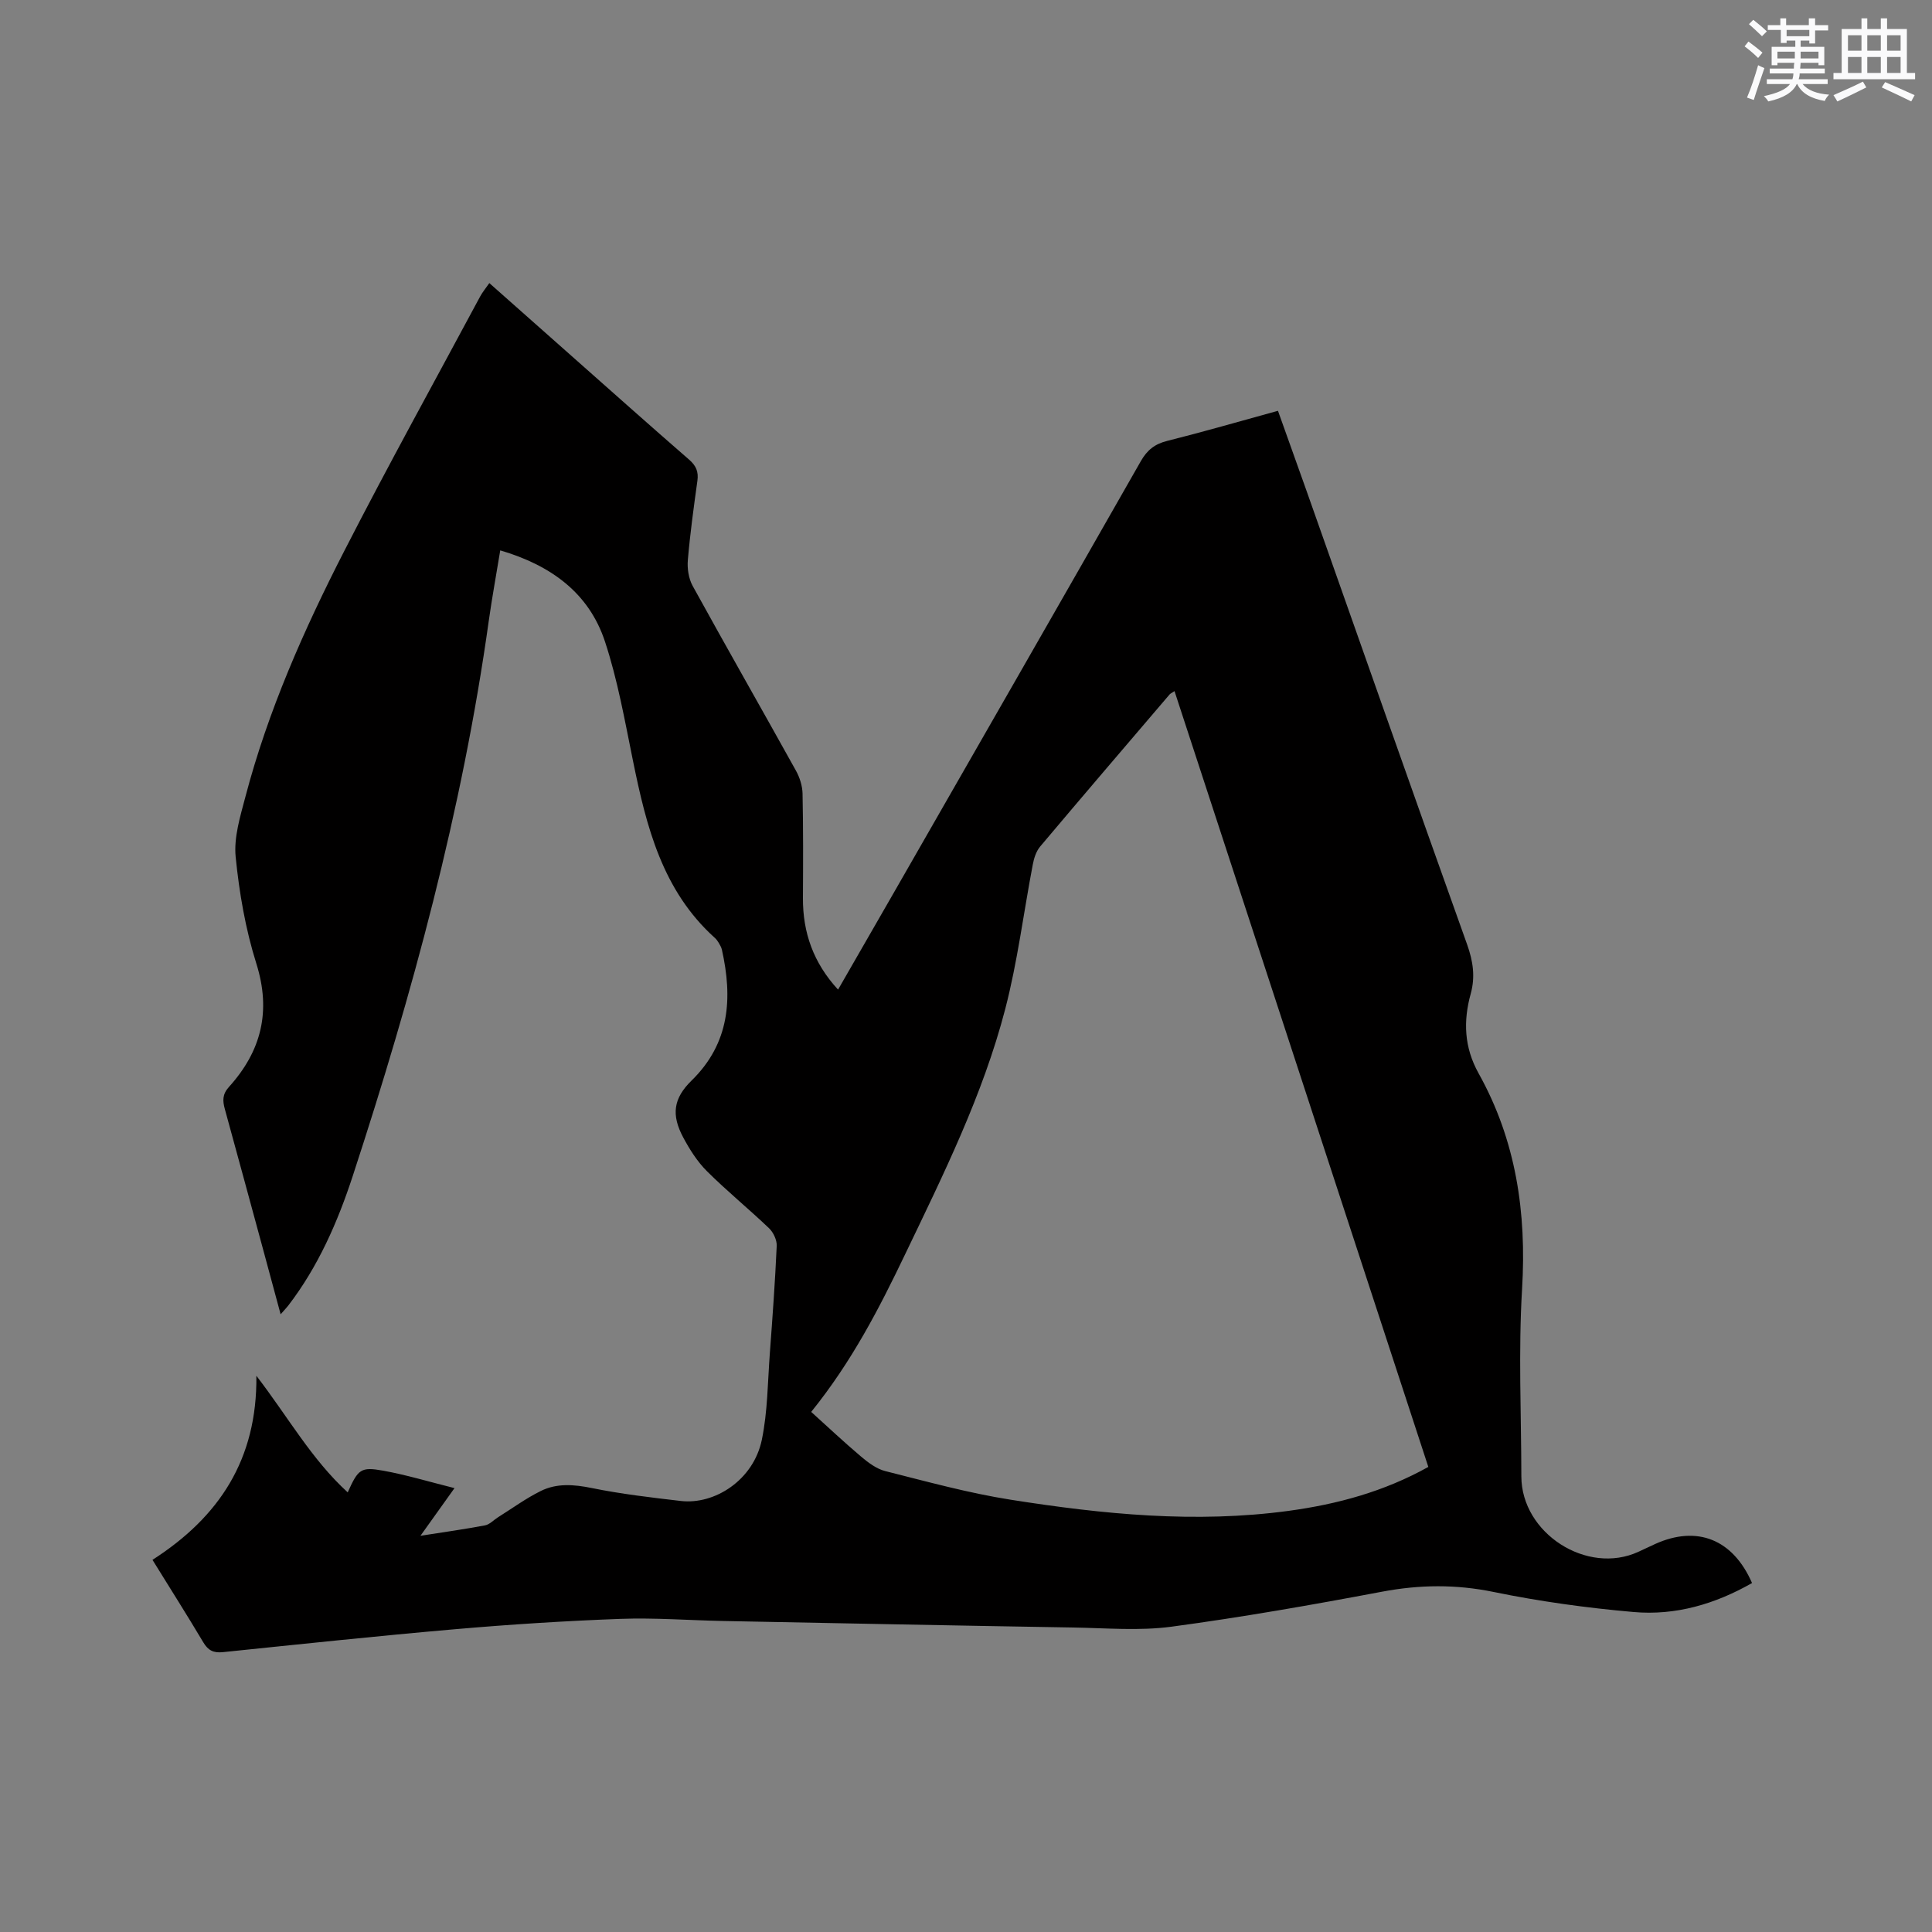 <svg enable-background="new 0 0 400 400" viewBox="0 0 400 400" xmlns="http://www.w3.org/2000/svg"><rect x="0" y="0" width="400" height="400" fill="#808080" stroke="none"/><path d="m31.57 322.95c13.78-8.85 21.7-20.76 21.51-38.11 6.58 8.56 11.41 17.28 18.91 24.14 2.17-4.81 2.69-5.33 7.36-4.49 4.75.86 9.41 2.27 14.75 3.61-2.52 3.53-4.62 6.47-7.05 9.87 4.86-.76 9.13-1.36 13.37-2.16.95-.18 1.76-1.09 2.65-1.65 2.95-1.85 5.79-3.93 8.9-5.47 3.32-1.64 6.85-1.36 10.54-.61 6.08 1.24 12.28 1.96 18.45 2.68 6.96.81 15.03-4.28 16.77-12.67 1.21-5.85 1.21-11.96 1.66-17.96.55-7.39 1.09-14.79 1.42-22.19.05-1.21-.69-2.78-1.58-3.64-4.21-4.02-8.74-7.71-12.86-11.81-1.99-1.98-3.57-4.48-4.91-6.98-2.51-4.7-2.06-8.1 1.73-11.8 7.92-7.74 8.51-17.06 6.27-27.09-.11-.5-.4-.97-.66-1.42-.21-.36-.47-.72-.78-1-10.91-9.81-14.2-23.1-16.97-36.69-1.69-8.29-3.16-16.69-5.8-24.69-3.33-10.08-11.2-15.79-21.68-18.87-.82 5.03-1.7 9.77-2.37 14.55-5.48 39.26-15.85 77.33-28.15 114.92-3.13 9.57-7.17 18.81-13.38 26.9-.38.49-.82.93-1.57 1.79-1.25-4.62-2.38-8.84-3.53-13.07-2.67-9.81-5.32-19.62-8.02-29.42-.47-1.71-.53-3.06.85-4.58 6.69-7.4 8.79-15.65 5.67-25.55-2.24-7.12-3.54-14.65-4.28-22.09-.4-4.05.95-8.37 2.02-12.44 4.68-17.81 12.11-34.57 20.47-50.89 9.07-17.71 18.71-35.13 28.12-52.67.48-.9 1.16-1.7 1.91-2.79 5.8 5.14 11.41 10.11 17.03 15.09 8.1 7.17 16.17 14.37 24.33 21.46 1.45 1.26 1.98 2.49 1.72 4.38-.76 5.46-1.51 10.92-1.98 16.41-.15 1.75.16 3.82.99 5.34 7.05 12.81 14.3 25.5 21.4 38.28.78 1.41 1.33 3.15 1.36 4.75.15 7.2.12 14.4.08 21.61-.04 7.17 2.18 13.43 7.27 18.96 3.94-6.86 7.75-13.45 11.54-20.06 17.07-29.78 34.16-59.54 51.15-89.36 1.31-2.3 2.89-3.55 5.47-4.19 7.58-1.9 15.1-4.08 22.92-6.23 1.96 5.49 3.89 10.85 5.79 16.22 11.11 31.44 22.15 62.9 33.38 94.3 1.23 3.45 1.7 6.69.74 10.16-1.58 5.7-1.36 11.13 1.62 16.48 7.76 13.9 9.96 28.83 9.01 44.66-.78 12.89-.17 25.87-.15 38.81.02 11.78 13.62 20.51 24.26 15.59 1.15-.53 2.3-1.08 3.46-1.61 8.66-3.91 16.09-.98 20.04 8.09-7.61 4.35-15.84 6.77-24.53 6-9.69-.85-19.38-2.18-28.91-4.14-7.85-1.62-15.38-1.54-23.2-.06-14.46 2.73-28.98 5.28-43.56 7.24-6.66.89-13.53.28-20.3.17-24.16-.4-48.32-.88-72.48-1.35-7.1-.14-14.21-.7-21.29-.44-11.42.42-22.84 1.15-34.23 2.14-16.05 1.39-32.06 3.1-48.09 4.75-1.96.2-3.06-.35-4.07-2.05-3.35-5.63-6.87-11.17-10.51-17.06zm264.15-19.24c-17.57-53.69-35.04-107.09-52.55-160.62-.53.36-.83.48-1.02.69-8.95 10.48-17.92 20.95-26.8 31.49-.82.98-1.28 2.41-1.52 3.71-1.91 9.98-3.16 20.13-5.71 29.94-4.63 17.8-12.81 34.27-20.73 50.78-5.34 11.14-10.99 22.15-19.44 32.62 3.5 3.16 6.82 6.29 10.3 9.23 1.48 1.25 3.2 2.56 5.02 3.02 8.61 2.17 17.22 4.55 25.98 5.93 19.08 3.01 38.27 4.93 57.6 2.3 10.03-1.37 19.68-3.97 28.87-9.09z" fill="#010000"/><g fill="#fafafb"><path d="m361.2 9.6.8-1c.9.7 1.9 1.4 2.9 2.3l-.9 1.1c-1-1-2-1.8-2.8-2.4zm.5 10.6c.9-2.1 1.6-4.3 2.3-6.7.4.2.8.4 1.3.6-.7 2.1-1.5 4.3-2.2 6.6zm.4-15.2.9-.9c1 .8 2 1.6 2.8 2.4l-1 1c-.9-.9-1.8-1.7-2.7-2.5zm12.5-1.2h1.2v1.4h2.7v1.1h-2.7v2.7h-1.2v-.6h-1.8v1.3h4.9v3.8h-1.2v-.5h-3.7c0 .4-.1.9-.1 1.2h5.1v1h-5.2c0 .5-.1.9-.2 1.2h6v1h-5.2c1.1 1.3 2.9 2 5.5 2.2-.4.4-.7.8-.9 1.3-2.9-.5-4.8-1.6-5.7-3.5h-.1c-.8 1.7-2.7 2.9-5.9 3.6-.2-.4-.6-.8-.9-1.1 2.8-.6 4.6-1.4 5.4-2.5h-4.8v-1h5.3c.1-.3.2-.7.2-1.2h-4.9v-1h5c0-.4 0-.8.1-1.2h-3.5v.5h-1.2v-3.8h4.9v-1.3h-1.8v.5h-1.2v-2.7h-2.7v-1h2.6v-1.4h1.2v1.4h4.7v-1.4zm-6.6 8.3h3.6c0-.4 0-.9 0-1.4h-3.6zm1.9-4.6h4.7v-1.3h-4.7zm6.6 3.2h-3.7v1.4h3.7z"/><path d="m385.3 3.8h1.3v2.2h2.8v-2.2h1.3v2.2h4.1v9.1h1.7v1.3h-16.9v-1.3h1.7v-9.1h4.1v-2.2zm.4 13.1.7 1.2c-1.8.9-3.8 1.9-6 2.9-.2-.4-.5-.8-.8-1.3 2.3-1 4.3-1.9 6.1-2.8zm-3.1-6.4h2.8v-3.2h-2.8zm0 4.6h2.8v-3.3h-2.8zm4-4.6h2.8v-3.2h-2.8zm0 4.6h2.8v-3.3h-2.8zm3.7 1.9c2.1.9 4.1 1.8 6.1 2.7l-.7 1.3c-2.2-1.1-4.2-2-6.1-2.9zm3.2-9.7h-2.8v3.2h2.8zm-2.8 7.8h2.8v-3.3h-2.8z"/></g></svg>